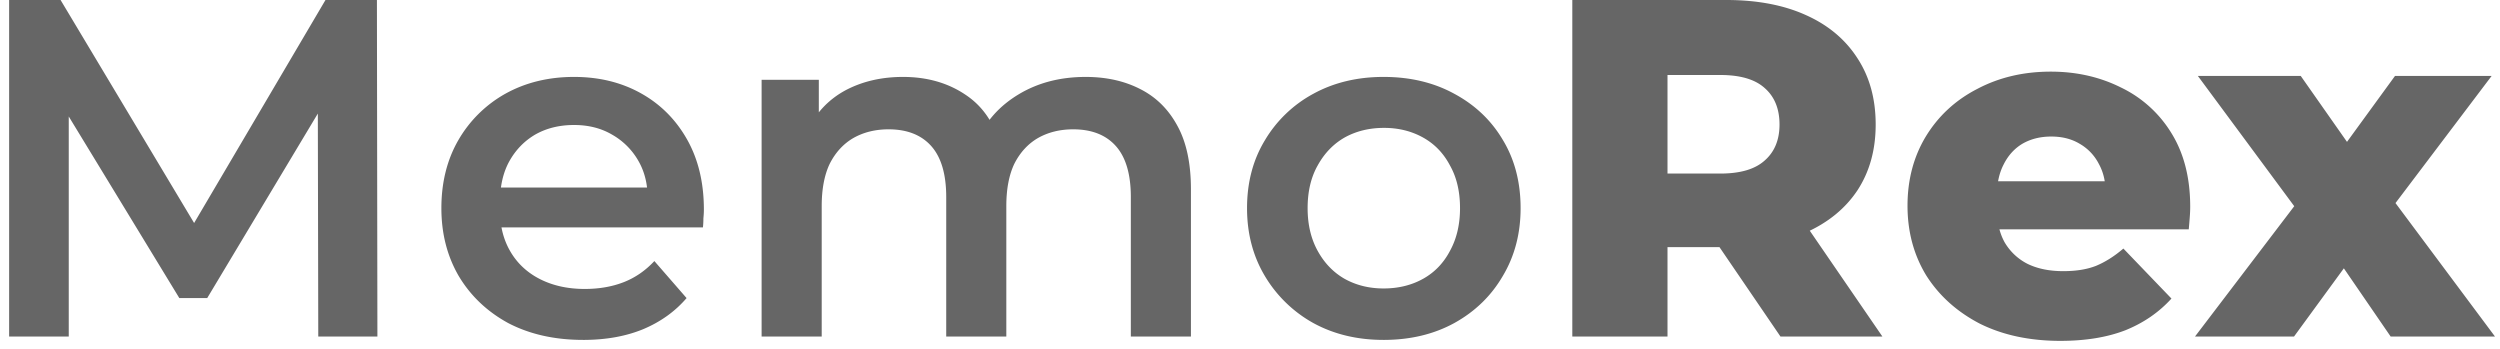 <svg xmlns="http://www.w3.org/2000/svg" width="208" height="29" fill="none"><path fill="#000" fill-opacity=".6" d="M.76 28V0h4.28l12.24 20.44h-2.24L27.08 0h4.28l.04 28h-4.92l-.04-20.28h1.04L17.24 24.8h-2.32L4.52 7.72h1.2V28H.76ZM48.523 28.28c-2.373 0-4.453-.467-6.24-1.4-1.76-.96-3.133-2.267-4.12-3.92-.96-1.653-1.44-3.533-1.44-5.64 0-2.133.467-4.013 1.4-5.64a10.334 10.334 0 0 1 3.92-3.88c1.68-.933 3.587-1.4 5.72-1.4 2.08 0 3.934.453 5.56 1.36 1.627.907 2.907 2.187 3.84 3.84.934 1.653 1.4 3.6 1.4 5.84 0 .213-.013.453-.04.72 0 .267-.013.52-.04.76h-17.8V15.6h15.16l-1.96 1.04c.027-1.227-.227-2.307-.76-3.24a5.81 5.81 0 0 0-2.2-2.2c-.907-.533-1.96-.8-3.16-.8-1.227 0-2.306.267-3.24.8-.907.533-1.627 1.28-2.16 2.24-.507.933-.76 2.04-.76 3.32v.8c0 1.28.294 2.413.88 3.4.587.987 1.414 1.747 2.48 2.28 1.067.533 2.294.8 3.68.8 1.2 0 2.28-.187 3.24-.56.96-.373 1.813-.96 2.56-1.76l2.68 3.08c-.96 1.12-2.173 1.987-3.64 2.6-1.44.587-3.093.88-4.96.88ZM90.326 6.4c1.707 0 3.213.333 4.52 1 1.333.667 2.373 1.693 3.12 3.08.747 1.36 1.12 3.12 1.12 5.28V28h-5V16.4c0-1.893-.413-3.307-1.24-4.24-.827-.933-2.013-1.4-3.56-1.4-1.093 0-2.067.24-2.92.72-.827.48-1.48 1.187-1.96 2.12-.453.933-.68 2.12-.68 3.56V28h-5V16.4c0-1.893-.413-3.307-1.24-4.24-.827-.933-2.013-1.4-3.56-1.4-1.093 0-2.067.24-2.92.72-.827.48-1.48 1.187-1.96 2.12-.453.933-.68 2.12-.68 3.56V28h-5V6.64h4.76v5.68l-.84-1.68c.72-1.387 1.76-2.44 3.12-3.16 1.387-.72 2.96-1.08 4.72-1.08 2 0 3.733.493 5.2 1.48 1.493.987 2.48 2.48 2.96 4.48l-1.96-.68c.693-1.6 1.84-2.88 3.44-3.84 1.6-.96 3.453-1.44 5.56-1.44ZM115.114 28.28c-2.186 0-4.133-.467-5.84-1.4a10.768 10.768 0 0 1-4.04-3.92c-.986-1.653-1.48-3.533-1.48-5.64 0-2.133.494-4.013 1.48-5.64a10.471 10.471 0 0 1 4.04-3.88c1.707-.933 3.654-1.4 5.84-1.4 2.214 0 4.174.467 5.88 1.4 1.734.933 3.08 2.213 4.04 3.84.987 1.627 1.48 3.52 1.48 5.68 0 2.107-.493 3.987-1.48 5.64-.96 1.653-2.306 2.96-4.04 3.92-1.706.933-3.666 1.4-5.88 1.4Zm0-4.28c1.227 0 2.32-.267 3.28-.8s1.707-1.307 2.24-2.32c.56-1.013.84-2.2.84-3.56 0-1.387-.28-2.573-.84-3.56-.533-1.013-1.28-1.787-2.24-2.32-.96-.533-2.04-.8-3.24-.8-1.226 0-2.32.267-3.28.8-.933.533-1.68 1.307-2.24 2.32-.56.987-.84 2.173-.84 3.56 0 1.36.28 2.547.84 3.56.56 1.013 1.307 1.787 2.24 2.32.96.533 2.04.8 3.24.8ZM130.816 28V0h12.8c2.56 0 4.76.413 6.6 1.24 1.866.827 3.306 2.027 4.32 3.6 1.013 1.547 1.52 3.387 1.52 5.52 0 2.107-.507 3.933-1.52 5.48-1.014 1.52-2.454 2.693-4.32 3.52-1.84.8-4.04 1.2-6.6 1.2h-8.4l3.52-3.32V28h-7.92Zm17.32 0-6.96-10.2h8.44l7 10.2h-8.48Zm-9.4-9.92-3.52-3.64h7.92c1.653 0 2.88-.36 3.68-1.08.826-.72 1.24-1.72 1.24-3 0-1.307-.414-2.32-1.24-3.04-.8-.72-2.027-1.08-3.68-1.08h-7.92l3.52-3.64v15.48ZM171.425 28.36c-2.56 0-4.8-.48-6.72-1.44-1.893-.987-3.373-2.32-4.44-4-1.04-1.707-1.56-3.64-1.56-5.8 0-2.16.507-4.08 1.52-5.76 1.04-1.707 2.467-3.027 4.28-3.96 1.813-.96 3.853-1.44 6.12-1.44 2.133 0 4.08.44 5.84 1.32a9.962 9.962 0 0 1 4.2 3.8c1.04 1.68 1.56 3.72 1.56 6.12 0 .267-.013.573-.04.92-.027.347-.053.667-.08.96h-17.16v-4h13.12l-2.88 1.12c.027-.987-.16-1.84-.56-2.56a4.05 4.05 0 0 0-1.6-1.68c-.667-.4-1.453-.6-2.36-.6-.907 0-1.707.2-2.4.6-.667.4-1.187.973-1.56 1.72-.373.72-.56 1.573-.56 2.56v1.16c0 1.067.213 1.987.64 2.76a4.634 4.634 0 0 0 1.92 1.8c.827.4 1.813.6 2.96.6 1.067 0 1.973-.147 2.72-.44.773-.32 1.533-.8 2.28-1.44l4 4.16c-1.04 1.147-2.32 2.027-3.84 2.64-1.52.587-3.32.88-5.4.88ZM182.623 28l9.96-13.08-.16 4.32-9.56-12.92h8.56l5.36 7.64-3.2.16 5.68-7.8h8.04l-9.56 12.64V14.8l9.84 13.2h-8.68l-5.6-8.16 3.2.44-5.64 7.72h-8.24Z"/></svg>